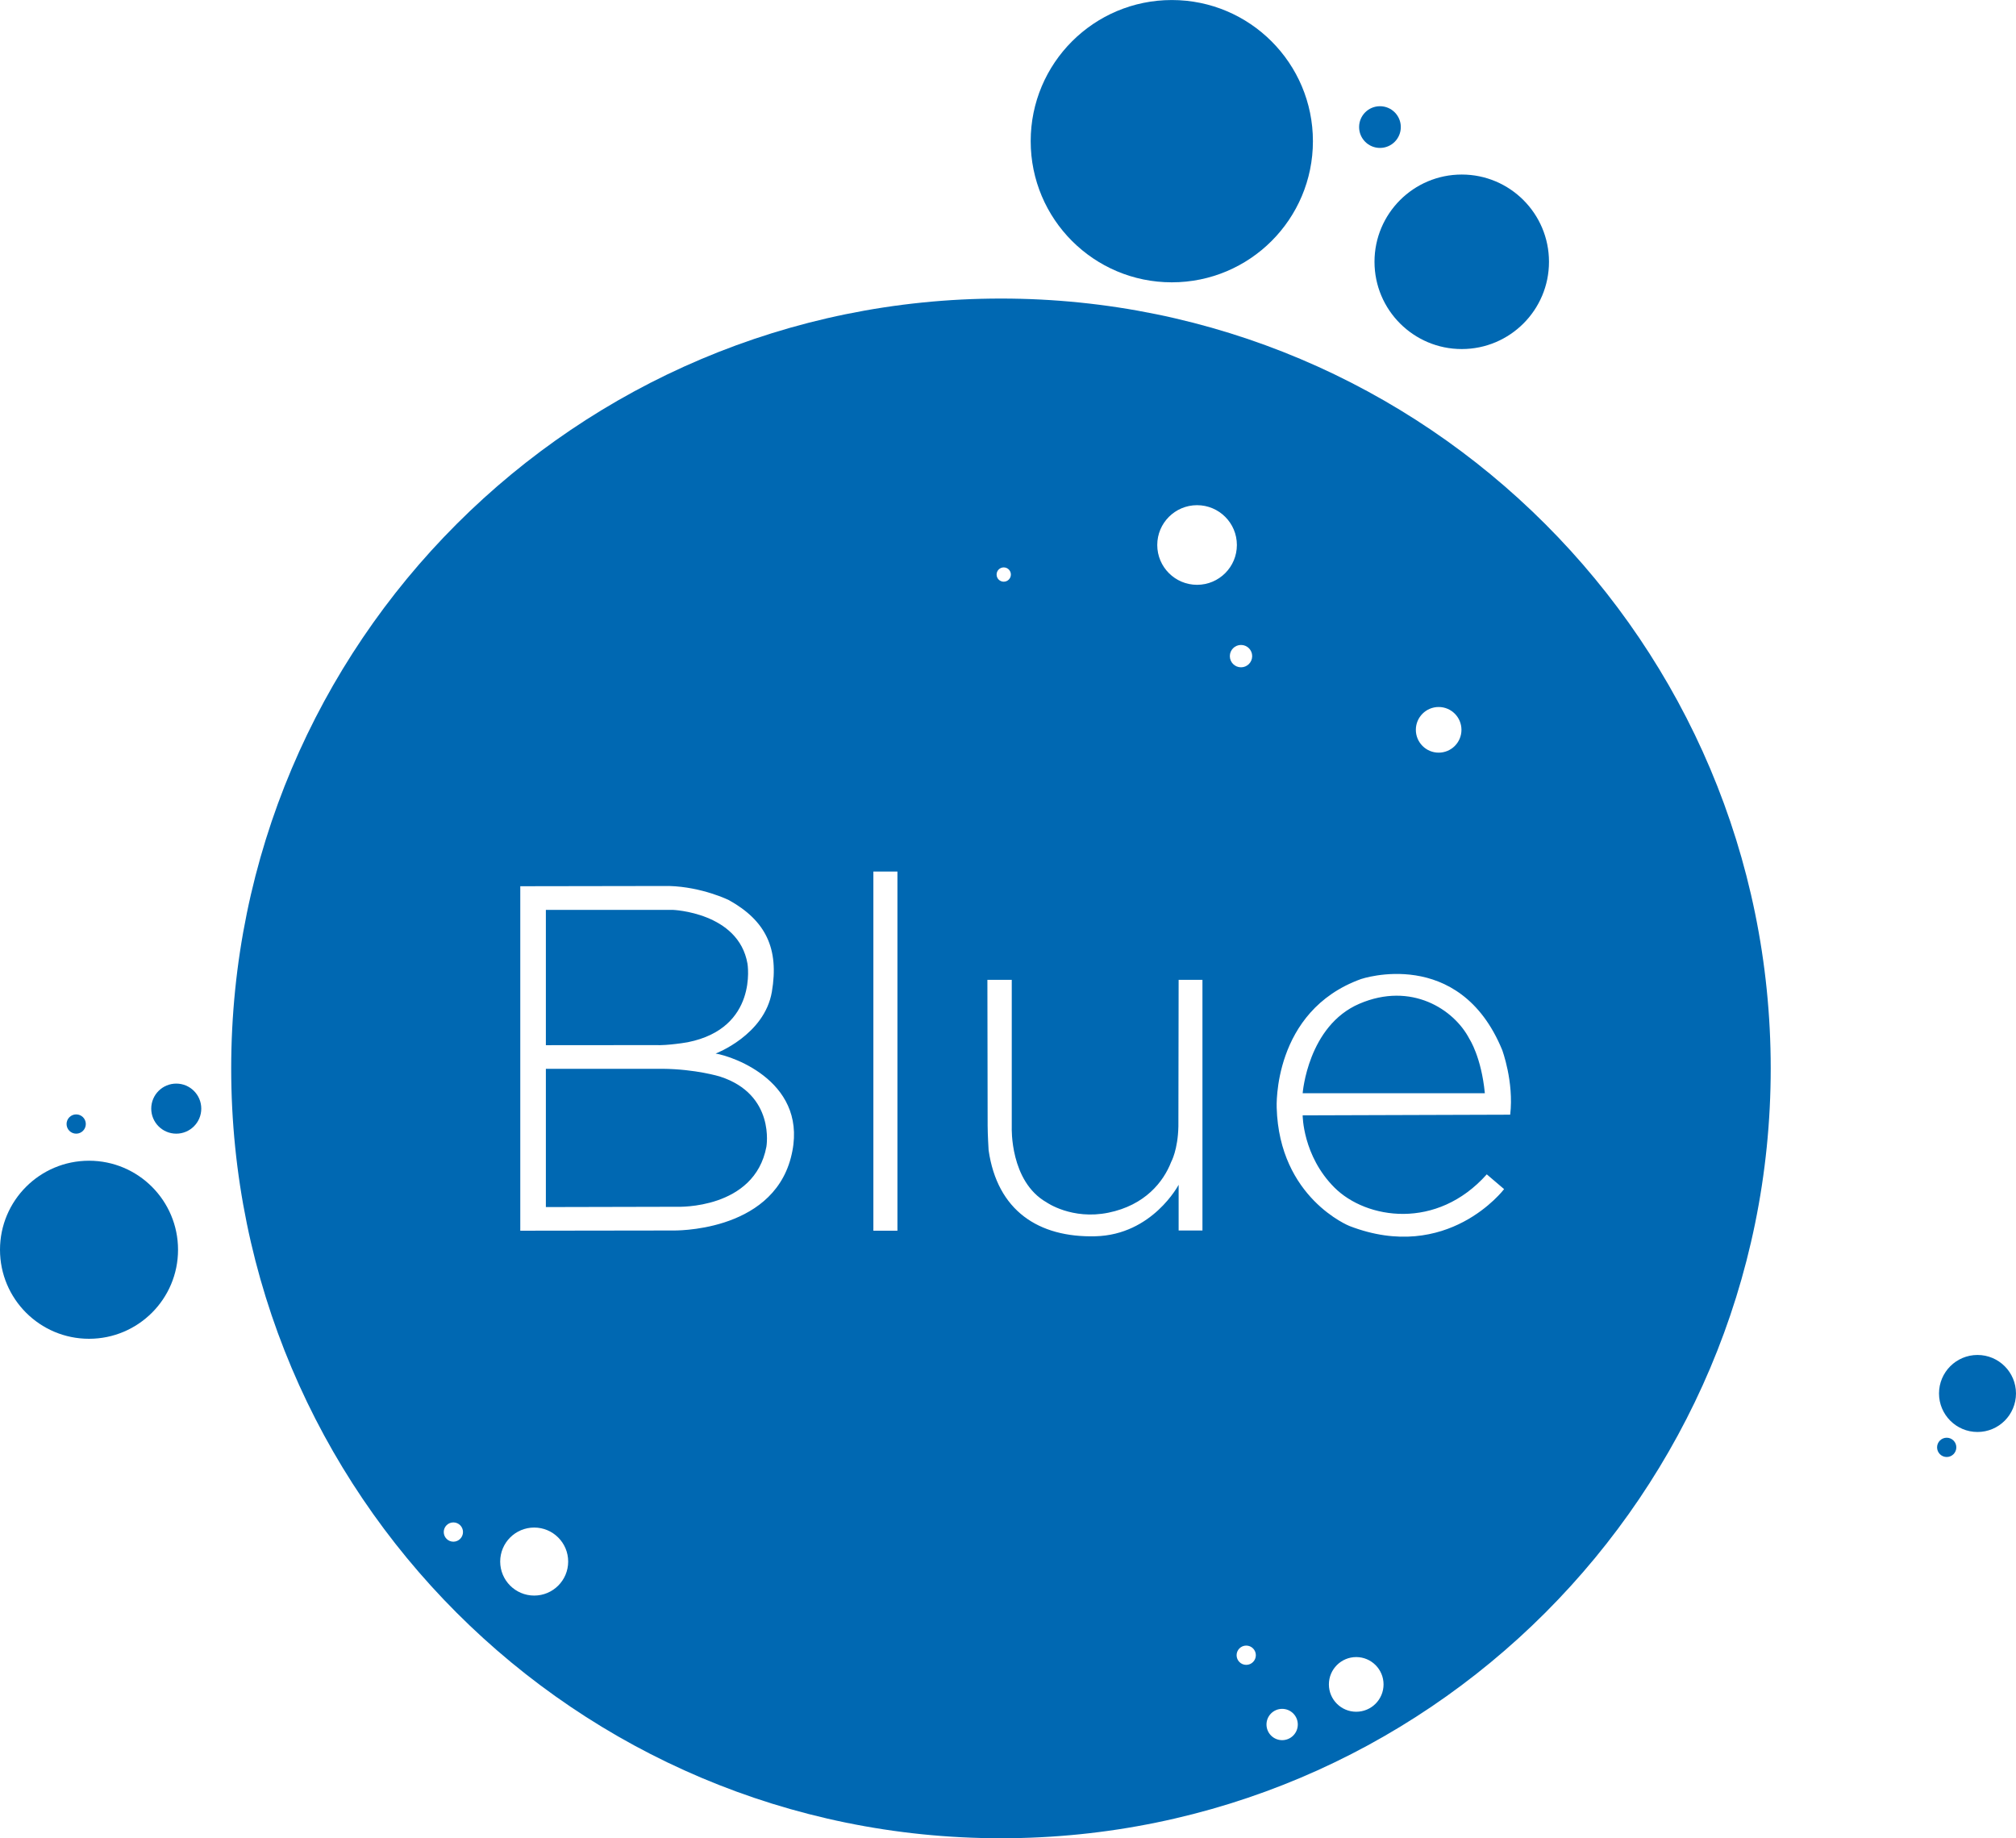 <?xml version="1.0" encoding="UTF-8"?>
<svg xmlns="http://www.w3.org/2000/svg" xmlns:xlink="http://www.w3.org/1999/xlink" width="261.9pt" height="238.78pt" viewBox="0 0 261.9 238.78" version="1.1">
<defs>
<clipPath id="clip1">
  <path d="M 251 176 L 261.898 176 L 261.898 187 L 251 187 Z M 251 176 "/>
</clipPath>
<clipPath id="clip2">
  <path d="M 30 38 L 231 38 L 231 238.781 L 30 238.781 Z M 30 38 "/>
</clipPath>
</defs>
<g id="surface1">
<path style=" stroke:none;fill-rule:nonzero;fill:rgb(0%,40.784%,69.803%);fill-opacity:1;" d="M 189.898 22.672 C 183.637 22.672 178.562 27.746 178.562 34.004 C 178.562 40.266 183.641 45.34 189.898 45.34 C 196.156 45.34 201.23 40.266 201.23 34.008 C 201.23 27.746 196.156 22.672 189.898 22.672 "/>
<g clip-path="url(#clip1)" clip-rule="nonzero">
<path style=" stroke:none;fill-rule:nonzero;fill:rgb(0%,40.784%,69.803%);fill-opacity:1;" d="M 256.898 176.004 C 254.137 176.004 251.898 178.242 251.898 181.004 C 251.898 183.766 254.137 186.008 256.898 186.008 C 259.66 186.008 261.898 183.77 261.898 181.004 C 261.898 178.242 259.66 176.004 256.898 176.004 "/>
</g>
<path style=" stroke:none;fill-rule:nonzero;fill:rgb(0%,40.784%,69.803%);fill-opacity:1;" d="M 152.23 0.004 C 142.105 0.004 133.898 8.211 133.898 18.336 C 133.898 28.465 142.105 36.672 152.23 36.672 C 162.355 36.676 170.562 28.465 170.562 18.34 C 170.562 8.215 162.355 0.004 152.23 0.004 "/>
<path style=" stroke:none;fill-rule:nonzero;fill:rgb(0%,40.784%,69.803%);fill-opacity:1;" d="M 11.566 150.773 C 5.176 150.773 0 155.949 0 162.336 C 0 168.727 5.18 173.902 11.566 173.902 C 17.953 173.902 23.129 168.727 23.129 162.34 C 23.129 155.953 17.953 150.773 11.566 150.773 "/>
<path style=" stroke:none;fill-rule:nonzero;fill:rgb(0%,40.784%,69.803%);fill-opacity:1;" d="M 22.898 140.754 C 21.102 140.754 19.648 142.211 19.648 144.004 C 19.648 145.801 21.102 147.258 22.898 147.258 C 24.691 147.258 26.148 145.801 26.148 144.004 C 26.148 142.211 24.691 140.754 22.898 140.754 "/>
<path style=" stroke:none;fill-rule:nonzero;fill:rgb(0%,40.784%,69.803%);fill-opacity:1;" d="M 179.273 13.797 C 177.777 13.797 176.562 15.008 176.562 16.504 C 176.562 18.004 177.777 19.215 179.273 19.215 C 180.77 19.215 181.98 18.004 181.98 16.504 C 181.98 15.008 180.77 13.797 179.273 13.797 "/>
<path style=" stroke:none;fill-rule:nonzero;fill:rgb(0%,40.784%,69.803%);fill-opacity:1;" d="M 252.898 186.754 C 252.207 186.754 251.648 187.316 251.648 188.004 C 251.648 188.695 252.207 189.258 252.898 189.258 C 253.59 189.258 254.148 188.695 254.148 188.004 C 254.148 187.316 253.59 186.754 252.898 186.754 "/>
<path style=" stroke:none;fill-rule:nonzero;fill:rgb(0%,40.784%,69.803%);fill-opacity:1;" d="M 9.898 144.754 C 9.207 144.754 8.648 145.316 8.648 146.004 C 8.648 146.695 9.207 147.258 9.898 147.258 C 10.59 147.258 11.148 146.695 11.148 146.004 C 11.148 145.316 10.59 144.754 9.898 144.754 "/>
<g clip-path="url(#clip2)" clip-rule="nonzero">
<path style=" stroke:none;fill-rule:nonzero;fill:rgb(0%,40.784%,69.803%);fill-opacity:1;" d="M 190.898 134.961 C 188.898 131.086 183.316 127.504 176.605 130.379 C 169.898 133.254 169.23 142.004 169.23 142.004 L 192.898 142.004 C 192.441 137.293 190.898 134.961 190.898 134.961 M 193.148 152.543 C 186.648 159.836 177.48 158.379 173.355 154.254 C 169.23 150.129 169.23 144.879 169.23 144.879 L 196.191 144.793 C 196.691 140.504 195.148 136.379 195.148 136.379 C 189.566 122.836 176.816 127.172 176.816 127.172 C 165.273 131.336 165.855 143.879 165.855 143.879 C 166.191 155.629 175.316 159.254 175.316 159.254 C 188.066 164.168 195.398 154.461 195.398 154.461 Z M 128.305 146.211 C 128.305 147.336 128.43 149.398 128.43 149.398 C 129.555 157.242 134.898 160.773 142.305 160.586 C 149.711 160.398 153.117 153.898 153.117 153.898 L 153.117 159.836 L 156.211 159.836 L 156.211 127.273 L 153.117 127.273 L 153.086 146.305 C 153.023 149.367 152.148 150.93 152.148 150.93 C 151.148 153.523 148.742 156.555 143.992 157.523 C 139.242 158.492 135.961 156.18 135.961 156.18 C 131.18 153.461 131.438 146.461 131.438 146.461 L 131.438 127.273 L 128.273 127.273 Z M 116.586 113.211 L 113.461 113.211 L 113.461 159.863 L 116.586 159.863 Z M 70.914 156.793 L 88.023 156.754 C 88.023 156.754 98.023 157.129 99.562 148.961 C 99.562 148.961 100.773 142.168 93.523 139.836 C 93.523 139.836 90.395 138.871 86.062 138.832 L 70.914 138.832 Z M 85.105 135.754 C 86.773 135.836 89.355 135.379 89.355 135.379 C 98.523 133.547 97.105 125.172 97.105 125.172 C 95.941 118.504 87.398 118.188 87.398 118.188 L 70.914 118.188 L 70.914 135.766 Z M 67.59 115.117 L 67.59 159.863 L 87.398 159.836 C 87.398 159.836 100.148 160.172 102.73 150.422 C 105.316 140.672 95.242 137.199 92.965 136.852 C 92.965 136.852 99.312 134.461 100.273 128.836 C 101.23 123.211 99.48 119.586 94.691 116.922 C 94.691 116.922 91.23 115.211 86.938 115.086 Z M 166.566 221.973 C 165.441 221.973 164.531 222.883 164.531 224.004 C 164.531 225.129 165.441 226.039 166.566 226.039 C 167.688 226.039 168.598 225.129 168.598 224.004 C 168.598 222.883 167.688 221.973 166.566 221.973 M 130.398 73.703 C 129.883 73.703 129.469 74.117 129.469 74.629 C 129.469 75.145 129.883 75.559 130.398 75.559 C 130.91 75.559 131.324 75.145 131.324 74.629 C 131.324 74.117 130.91 73.703 130.398 73.703 M 155.512 65.621 C 152.656 65.621 150.34 67.934 150.34 70.793 C 150.34 73.648 152.656 75.965 155.512 75.965 C 158.367 75.965 160.684 73.648 160.684 70.793 C 160.684 67.934 158.367 65.621 155.512 65.621 M 186.898 91.836 C 185.262 91.836 183.934 93.164 183.934 94.801 C 183.934 96.438 185.262 97.766 186.898 97.766 C 188.535 97.766 189.859 96.438 189.859 94.801 C 189.859 93.164 188.535 91.836 186.898 91.836 M 161.223 83.777 C 160.418 83.777 159.77 84.426 159.77 85.227 C 159.77 86.031 160.418 86.68 161.223 86.68 C 162.023 86.68 162.672 86.031 162.672 85.227 C 162.672 84.426 162.023 83.777 161.223 83.777 M 69.398 198.422 C 66.957 198.422 64.98 200.398 64.98 202.84 C 64.98 205.277 66.957 207.258 69.398 207.258 C 71.836 207.258 73.812 205.281 73.812 202.84 C 73.812 200.402 71.836 198.422 69.398 198.422 M 58.898 197.754 C 58.207 197.754 57.648 198.316 57.648 199.004 C 57.648 199.695 58.207 200.258 58.898 200.258 C 59.59 200.258 60.148 199.695 60.148 199.004 C 60.148 198.316 59.59 197.754 58.898 197.754 M 176.188 215.246 C 174.227 215.246 172.637 216.836 172.637 218.797 C 172.637 220.762 174.227 222.348 176.188 222.348 C 178.148 222.348 179.738 220.762 179.738 218.797 C 179.738 216.836 178.148 215.246 176.188 215.246 M 161.898 213.754 C 161.207 213.754 160.648 214.316 160.648 215.004 C 160.648 215.695 161.207 216.258 161.898 216.258 C 162.59 216.258 163.148 215.695 163.148 215.004 C 163.148 214.316 162.59 213.754 161.898 213.754 M 230.035 138.781 C 230.035 194.008 185.262 238.781 130.035 238.781 C 74.805 238.781 30.035 194.008 30.035 138.781 C 30.035 83.551 74.805 38.781 130.035 38.781 C 185.262 38.781 230.035 83.551 230.035 138.781 "/>
</g>
</g>
</svg>
